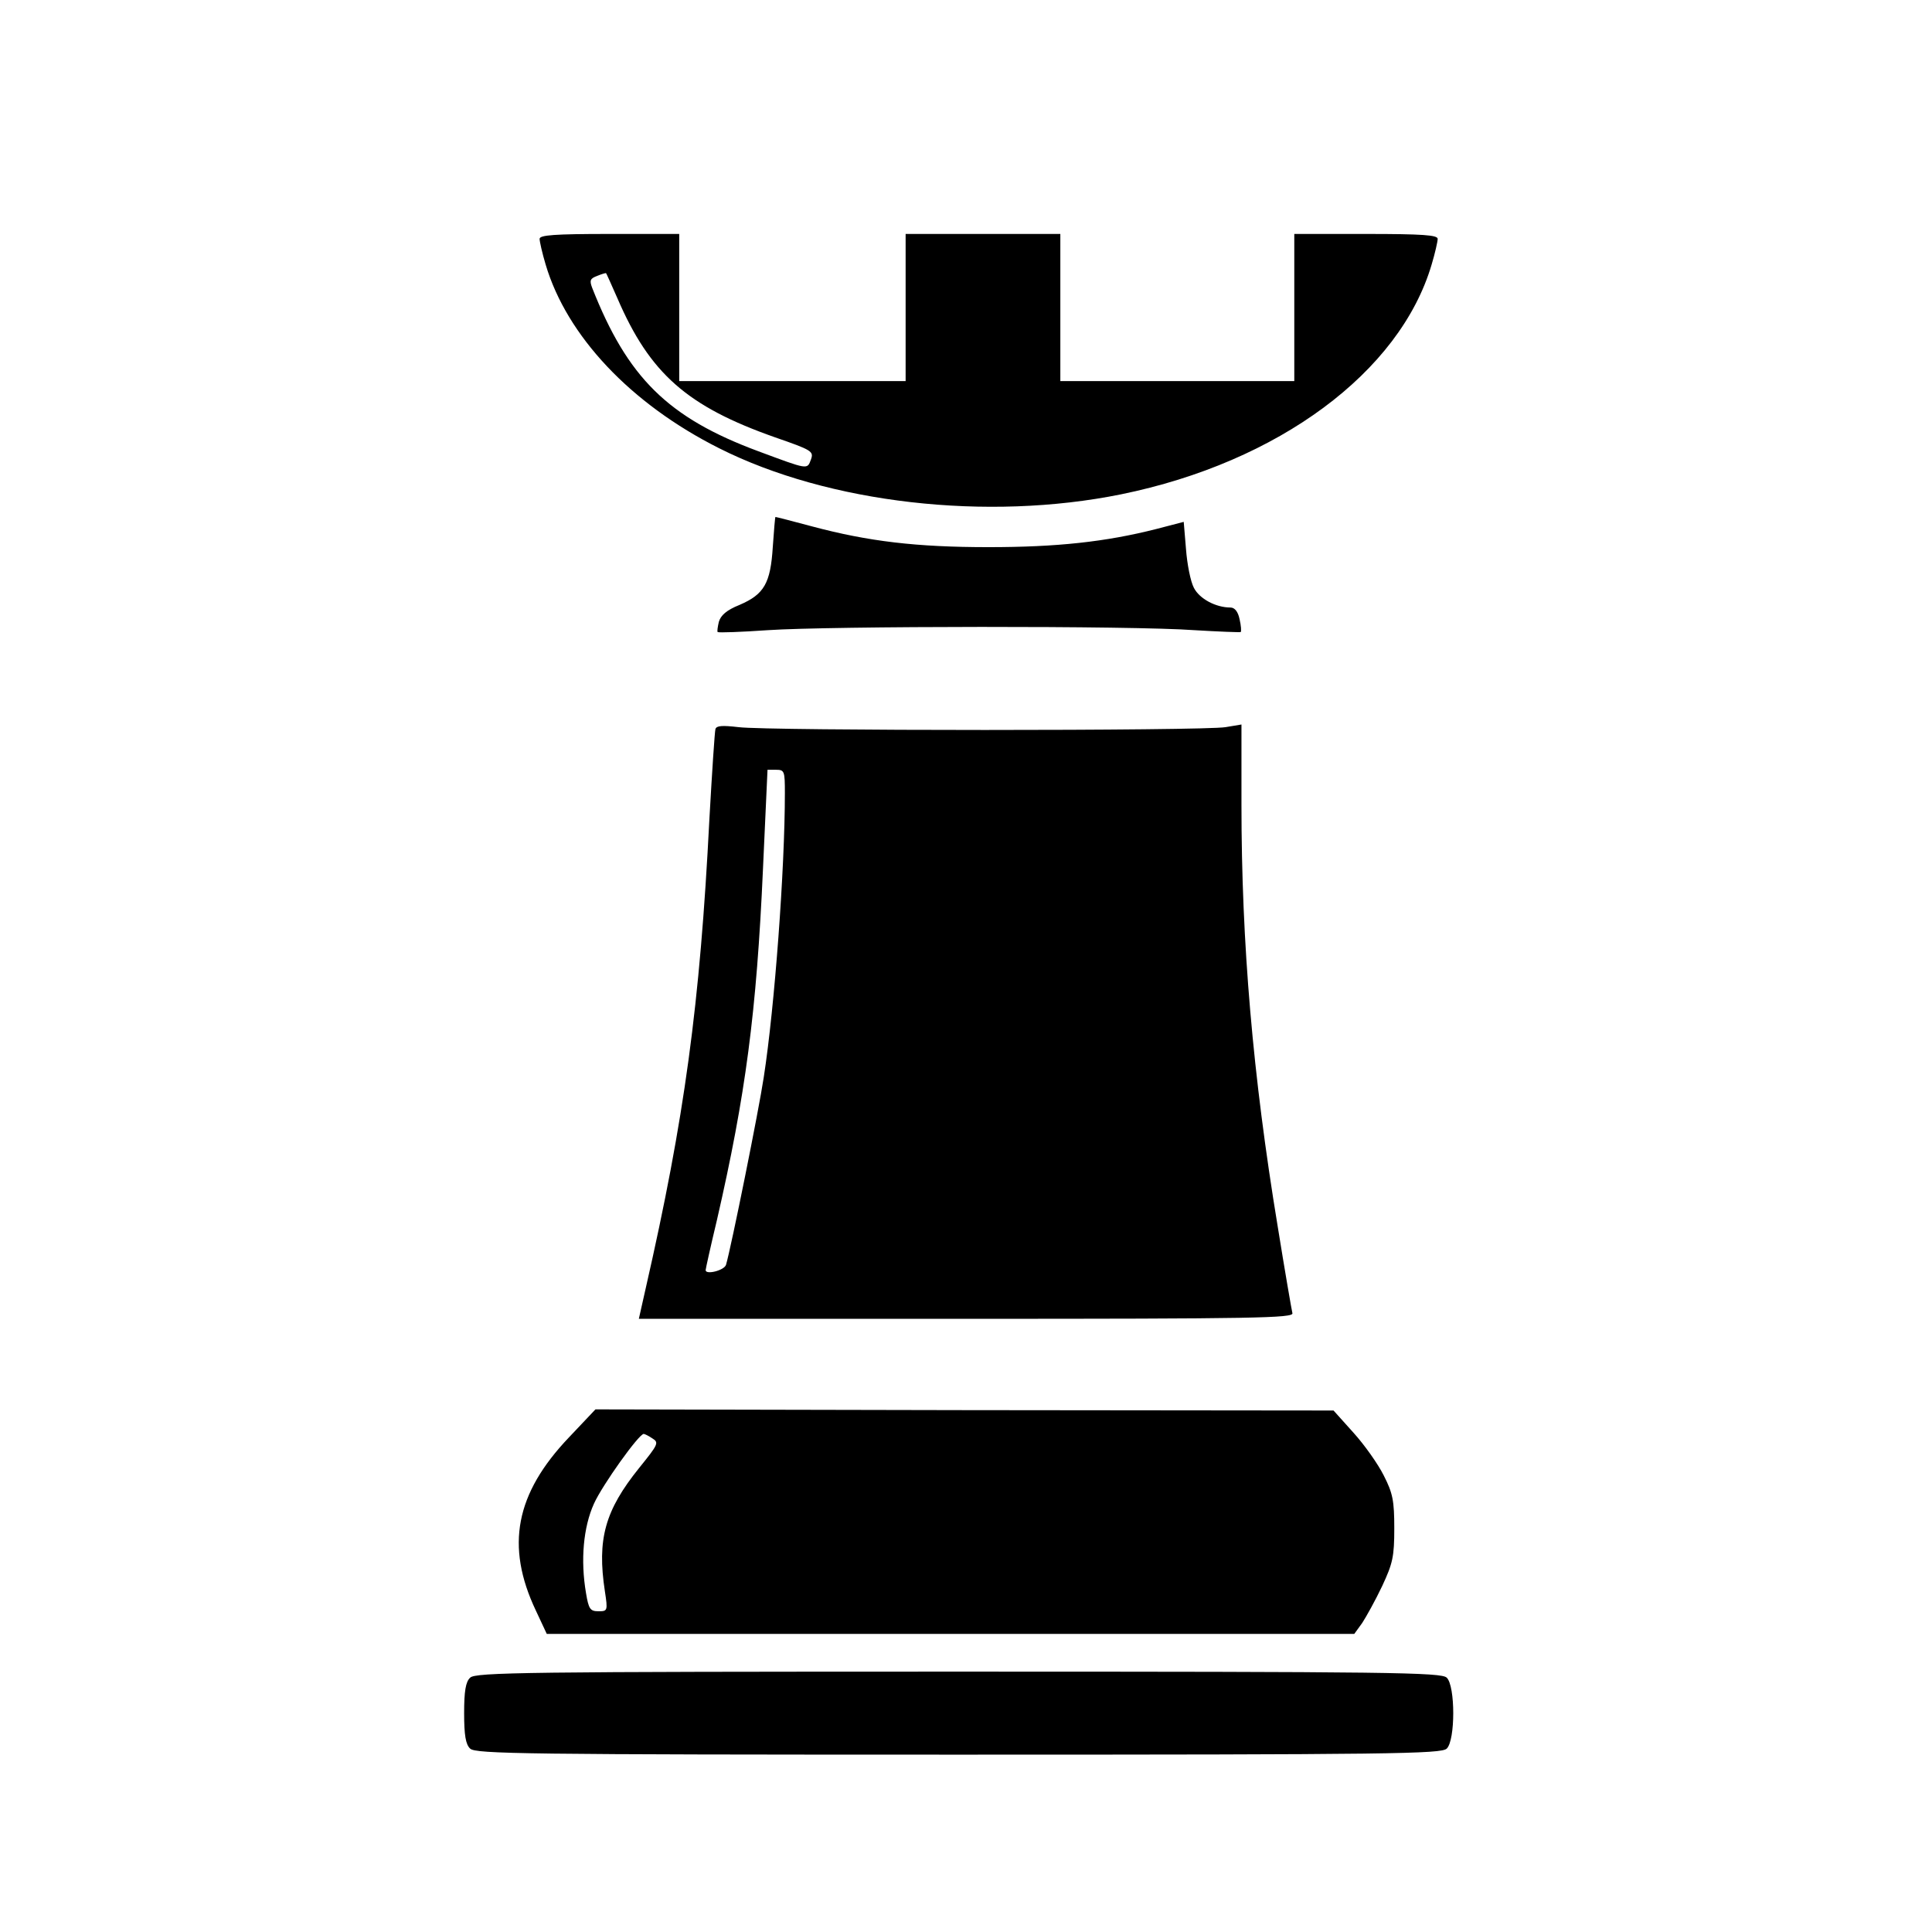 <?xml version="1.0" standalone="no"?>
<!DOCTYPE svg PUBLIC "-//W3C//DTD SVG 20010904//EN"
 "http://www.w3.org/TR/2001/REC-SVG-20010904/DTD/svg10.dtd">
<svg version="1.0" xmlns="http://www.w3.org/2000/svg"
 width="512pt" height="512pt" viewBox="0 0 512 512"
 preserveAspectRatio="xMidYMid meet">

<g transform="translate(0,512) scale(0.1,-0.1)"
fill="#000000" stroke="none">
<path d="M1430 4487 c0 -7 7 -38 16 -68 56 -189 225 -369 460 -487 290 -146
710 -194 1065 -122 417 85 739 324 823 609 9 30 16 61 16 68 0 10 -39 13 -190
13 l-190 0 0 -195 0 -195 -310 0 -310 0 0 195 0 195 -205 0 -205 0 0 -195 0
-195 -300 0 -300 0 0 195 0 195 -185 0 c-146 0 -185 -3 -185 -13z m206 -157
c86 -200 185 -287 418 -369 98 -34 103 -37 95 -59 -10 -27 -7 -27 -139 22
-240 89 -347 195 -441 434 -7 19 -5 24 14 31 12 5 23 8 23 7 1 0 14 -30 30
-66z"/>
<path d="M2048 3671 c-6 -97 -23 -126 -88 -154 -35 -14 -50 -28 -55 -45 -3
-13 -5 -26 -3 -27 2 -2 62 0 133 5 162 11 969 12 1130 0 66 -4 122 -6 123 -5
2 2 1 17 -3 34 -4 20 -13 31 -24 31 -39 0 -82 23 -97 52 -9 17 -18 63 -21 103
l-6 72 -73 -19 c-134 -34 -263 -48 -444 -48 -191 0 -318 15 -468 55 -52 14
-95 25 -97 25 -1 0 -4 -36 -7 -79z"/>
<path d="M1896 3188 c-2 -7 -9 -114 -16 -238 -25 -493 -66 -794 -169 -1245
l-18 -80 869 0 c767 0 867 2 863 15 -2 8 -20 112 -39 230 -66 400 -96 750 -96
1118 l0 212 -42 -7 c-56 -10 -1215 -10 -1291 0 -43 5 -58 4 -61 -5z m184 -170
c0 -200 -27 -566 -56 -753 -13 -87 -86 -449 -100 -497 -5 -15 -54 -27 -54 -14
0 3 13 62 30 133 76 331 105 550 122 931 l12 262 23 0 c22 0 23 -4 23 -62z"/>
<path d="M1508 1311 c-142 -149 -169 -288 -88 -459 l29 -62 1070 0 1070 0 21
29 c11 17 35 60 53 98 28 60 32 78 32 153 0 73 -4 93 -28 140 -15 30 -51 81
-80 113 l-53 59 -978 1 -978 2 -70 -74z m221 -3 c18 -11 15 -16 -35 -78 -91
-113 -112 -189 -91 -327 8 -52 7 -53 -17 -53 -22 0 -26 6 -33 48 -15 88 -7
175 21 237 22 49 119 185 132 185 2 0 13 -5 23 -12z"/>
<path d="M1246 674 c-12 -11 -16 -36 -16 -94 0 -58 4 -83 16 -94 14 -14 145
-16 1294 -16 1149 0 1280 2 1294 16 23 22 23 166 0 188 -14 14 -145 16 -1294
16 -1149 0 -1280 -2 -1294 -16z"/>
</g>
</svg>

